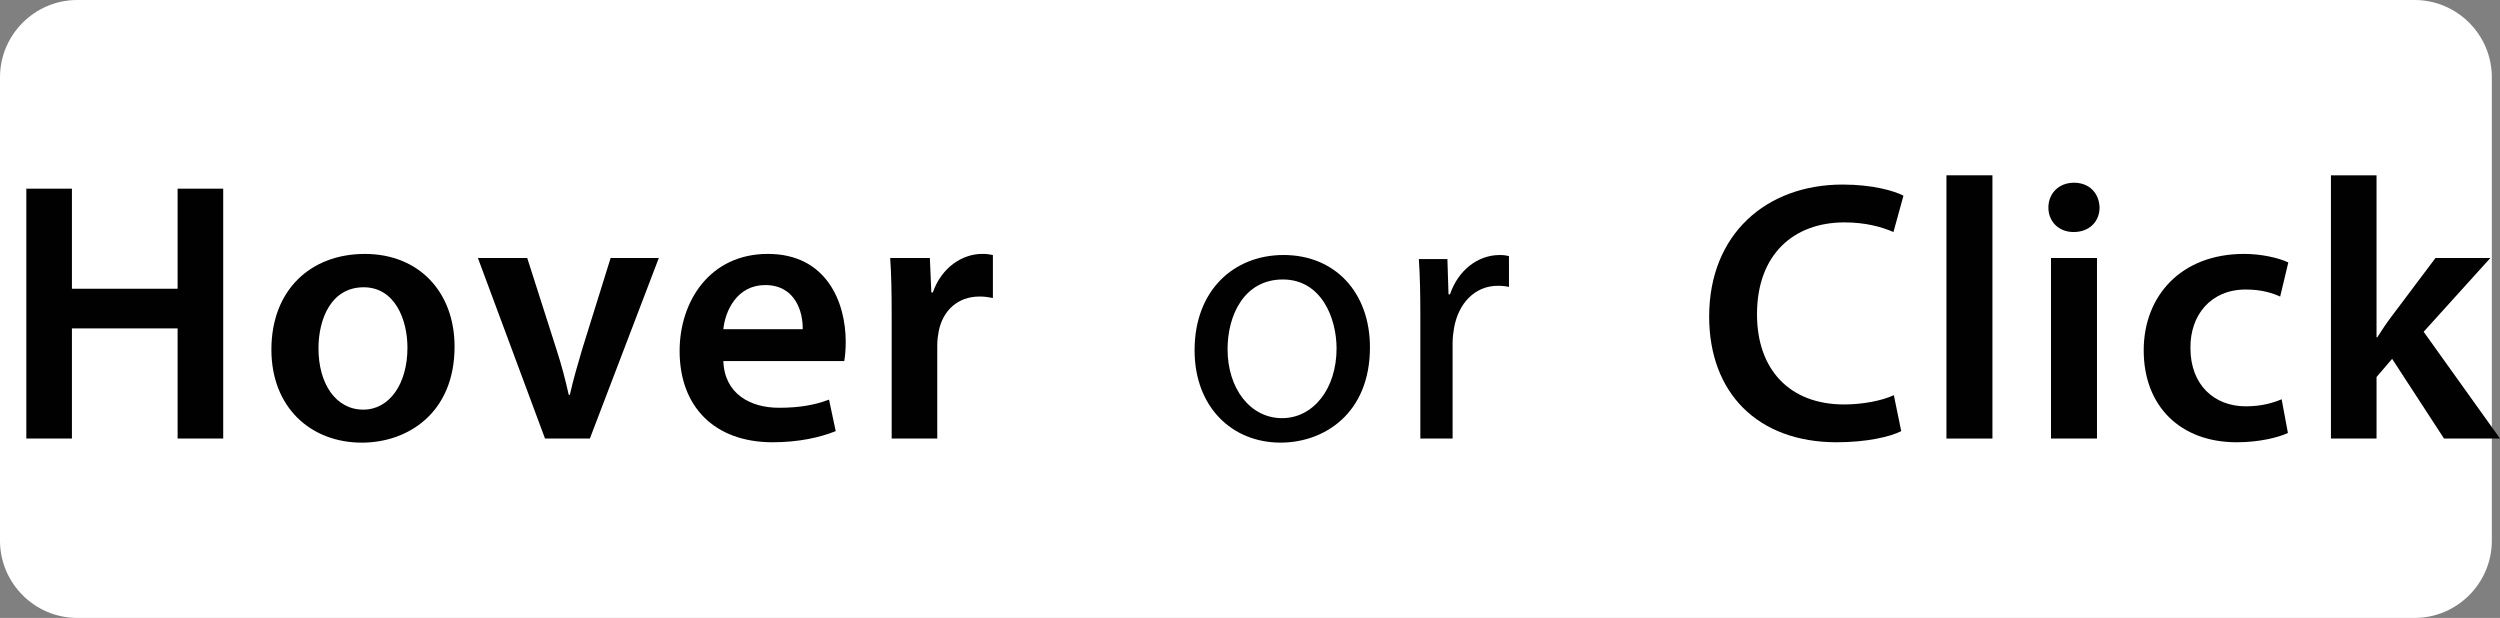 <?xml version="1.0" encoding="iso-8859-1"?>
<!-- Generator: Adobe Illustrator 20.0.0, SVG Export Plug-In . SVG Version: 6.00 Build 0)  -->
<!DOCTYPE svg PUBLIC "-//W3C//DTD SVG 1.1//EN" "http://www.w3.org/Graphics/SVG/1.1/DTD/svg11.dtd">
<svg version="1.1" xmlns="http://www.w3.org/2000/svg" xmlns:xlink="http://www.w3.org/1999/xlink" x="0px" y="0px"
	 viewBox="0 0 161.831 40" style="enable-background:new 0 0 161.831 40;" xml:space="preserve">
<rect x="0" y="0" width="161.831" height="40" fill="#808080" stroke="none"/>
<g id="open">
	<g>
		<path style="fill:#FFFFFF;" d="M161.302,35c0,2.75-2.25,5-5,5H5c-2.75,0-5-2.25-5-5V5c0-2.75,2.25-5,5-5h151.302
			c2.75,0,5,2.25,5,5V35z"/>
	</g>
	<g>
		<path style="fill:#010101;" d="M4.656,12.211v6.48h6.841v-6.48h2.952v16.178h-2.952V21.26H4.656v7.129H1.704V12.211H4.656z"/>
		<path style="fill:#010101;" d="M29.425,22.437c0,4.296-3.024,6.216-6.001,6.216c-3.312,0-5.856-2.28-5.856-6.024
			c0-3.84,2.521-6.192,6.049-6.192C27.097,16.436,29.425,18.884,29.425,22.437z M20.616,22.557c0,2.256,1.104,3.96,2.904,3.96
			c1.68,0,2.855-1.656,2.855-4.009c0-1.824-0.815-3.912-2.832-3.912C21.456,18.596,20.616,20.612,20.616,22.557z"/>
		<path style="fill:#010101;" d="M34.128,16.699l1.896,5.929c0.336,1.032,0.576,1.969,0.792,2.929h0.072
			c0.216-0.96,0.479-1.872,0.792-2.929l1.848-5.929h3.12l-4.464,11.689H35.28l-4.345-11.689H34.128z"/>
		<path style="fill:#010101;" d="M46.824,23.372c0.072,2.112,1.729,3.024,3.601,3.024c1.368,0,2.353-0.192,3.24-0.528l0.433,2.04
			c-1.009,0.408-2.4,0.721-4.081,0.721c-3.792,0-6.024-2.328-6.024-5.904c0-3.24,1.969-6.289,5.713-6.289
			c3.792,0,5.04,3.12,5.04,5.688c0,0.552-0.048,0.984-0.096,1.248H46.824z M51.961,21.308c0.024-1.08-0.456-2.855-2.424-2.855
			c-1.824,0-2.593,1.656-2.713,2.855H51.961z"/>
		<path style="fill:#010101;" d="M57.72,20.468c0-1.584-0.023-2.712-0.096-3.769h2.568l0.096,2.232h0.096
			c0.576-1.656,1.944-2.496,3.192-2.496c0.288,0,0.456,0.024,0.696,0.072v2.784c-0.24-0.048-0.504-0.096-0.864-0.096
			c-1.416,0-2.376,0.912-2.64,2.231c-0.049,0.265-0.097,0.576-0.097,0.912v6.049H57.72V20.468z"/>
		<path style="fill:#010101;" d="M88.68,22.484c0,4.296-2.976,6.168-5.784,6.168c-3.145,0-5.568-2.304-5.568-5.977
			c0-3.888,2.544-6.168,5.761-6.168C86.424,16.508,88.68,18.932,88.68,22.484z M79.463,22.604c0,2.544,1.465,4.464,3.528,4.464
			c2.017,0,3.528-1.896,3.528-4.512c0-1.969-0.983-4.465-3.479-4.465C80.543,18.092,79.463,20.396,79.463,22.604z"/>
		<path style="fill:#010101;" d="M91.942,20.396c0-1.367-0.023-2.544-0.096-3.624h1.848l0.072,2.28h0.096
			c0.528-1.56,1.801-2.544,3.217-2.544c0.24,0,0.408,0.023,0.6,0.072v1.992c-0.216-0.049-0.432-0.072-0.72-0.072
			c-1.488,0-2.544,1.128-2.832,2.712c-0.048,0.288-0.096,0.624-0.096,0.984v6.192h-2.089V20.396z"/>
		<path style="fill:#010101;" d="M123.071,27.908c-0.695,0.36-2.231,0.721-4.176,0.721c-5.137,0-8.257-3.217-8.257-8.137
			c0-5.329,3.696-8.545,8.641-8.545c1.944,0,3.336,0.408,3.937,0.72l-0.648,2.353c-0.768-0.336-1.824-0.624-3.168-0.624
			c-3.288,0-5.665,2.064-5.665,5.952c0,3.553,2.089,5.833,5.641,5.833c1.2,0,2.448-0.24,3.217-0.601L123.071,27.908z"/>
		<path style="fill:#010101;" d="M125.998,11.348h2.977v17.041h-2.977V11.348z"/>
		<path style="fill:#010101;" d="M135.91,13.436c0,0.888-0.648,1.584-1.681,1.584c-0.983,0-1.632-0.696-1.632-1.584
			c0-0.912,0.672-1.608,1.656-1.608C135.262,11.827,135.886,12.523,135.91,13.436z M132.766,28.389V16.699h2.977v11.689H132.766z"/>
		<path style="fill:#010101;" d="M148.103,28.028c-0.624,0.288-1.848,0.601-3.312,0.601c-3.648,0-6.024-2.328-6.024-5.953
			c0-3.504,2.4-6.24,6.505-6.24c1.08,0,2.185,0.24,2.856,0.552l-0.528,2.209c-0.48-0.217-1.176-0.456-2.232-0.456
			c-2.256,0-3.601,1.655-3.576,3.792c0,2.4,1.561,3.769,3.576,3.769c1.032,0,1.752-0.217,2.328-0.456L148.103,28.028z"/>
		<path style="fill:#010101;" d="M153.838,21.836h0.048c0.288-0.456,0.624-0.96,0.937-1.368l2.832-3.769h3.553l-4.32,4.777
			l4.944,6.912h-3.625l-3.359-5.16l-1.009,1.176v3.984h-2.952V11.348h2.952V21.836z"/>
	</g>
</g>
<g id="Layer_1">
</g>
</svg>
